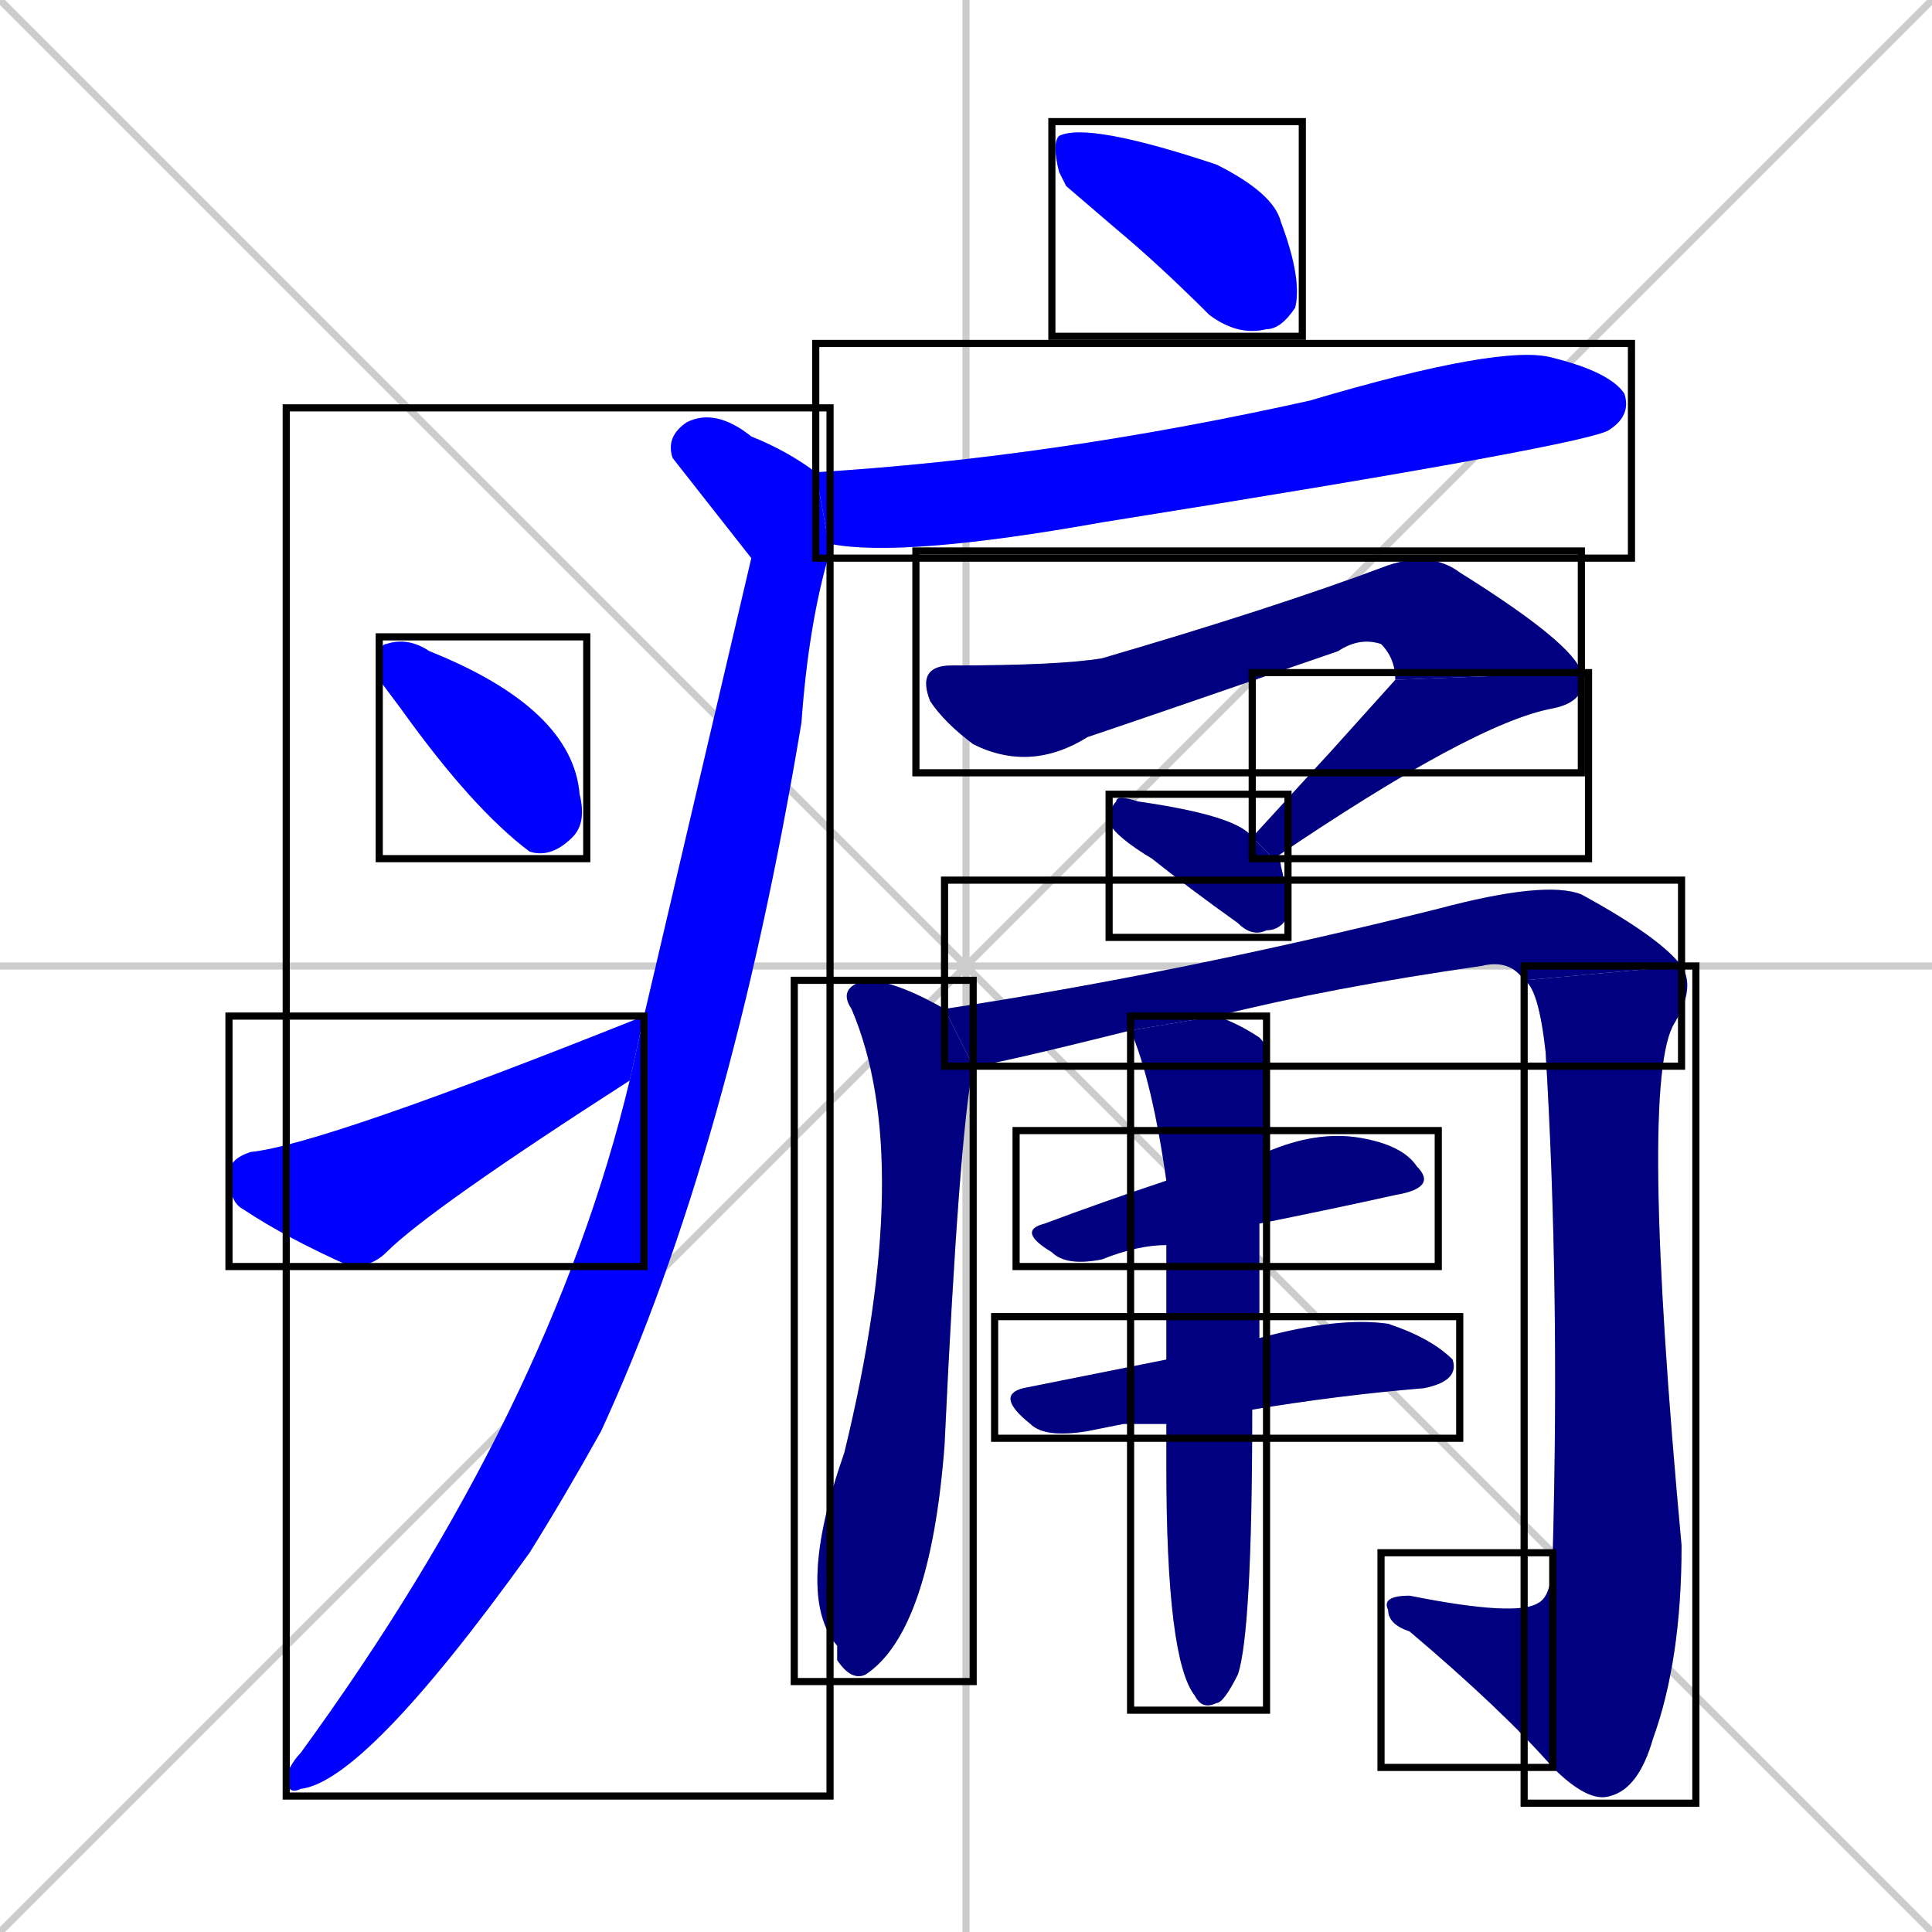 <svg xmlns="http://www.w3.org/2000/svg" xmlns:xlink="http://www.w3.org/1999/xlink" width="270" height="270"><defs><clipPath id="clip-mask-1"><use xlink:href="#rect-1" /></clipPath><clipPath id="clip-mask-2"><use xlink:href="#rect-2" /></clipPath><clipPath id="clip-mask-3"><use xlink:href="#rect-3" /></clipPath><clipPath id="clip-mask-4"><use xlink:href="#rect-4" /></clipPath><clipPath id="clip-mask-5"><use xlink:href="#rect-5" /></clipPath><clipPath id="clip-mask-6"><use xlink:href="#rect-6" /></clipPath><clipPath id="clip-mask-7"><use xlink:href="#rect-7" /></clipPath><clipPath id="clip-mask-8"><use xlink:href="#rect-8" /></clipPath><clipPath id="clip-mask-9"><use xlink:href="#rect-9" /></clipPath><clipPath id="clip-mask-10"><use xlink:href="#rect-10" /></clipPath><clipPath id="clip-mask-11"><use xlink:href="#rect-11" /></clipPath><clipPath id="clip-mask-12"><use xlink:href="#rect-12" /></clipPath><clipPath id="clip-mask-13"><use xlink:href="#rect-13" /></clipPath><clipPath id="clip-mask-14"><use xlink:href="#rect-14" /></clipPath><clipPath id="clip-mask-15"><use xlink:href="#rect-15" /></clipPath></defs><path d="M 0 0 L 270 270 M 270 0 L 0 270 M 135 0 L 135 270 M 0 135 L 270 135" stroke="#CCCCCC" /><path d="M 149 26 L 148 24 Q 147 20 148 19 Q 152 17 170 23 Q 178 27 179 31 Q 182 39 181 43 Q 179 46 177 46 Q 173 47 169 44 Q 162 37 156 32" fill="#CCCCCC"/><path d="M 114 66 Q 147 64 183 56 Q 210 48 217 50 Q 225 52 227 55 Q 228 58 225 60 Q 223 62 154 73 Q 126 78 116 76 Q 116 76 116 77" fill="#CCCCCC"/><path d="M 105 78 L 94 64 Q 93 61 96 59 Q 100 57 105 61 Q 110 63 114 66 L 116 77 Q 113 87 112 101 Q 102 161 84 200 Q 79 209 74 217 Q 51 249 42 250 Q 40 251 40 248 Q 41 246 42 245 Q 77 197 88 151 L 90 142" fill="#CCCCCC"/><path d="M 53 95 L 53 93 Q 53 90 54 90 Q 57 89 60 91 Q 80 99 81 111 Q 82 115 80 117 Q 77 120 74 119 Q 66 113 56 99" fill="#CCCCCC"/><path d="M 88 151 Q 60 169 54 175 Q 52 177 49 177 Q 40 173 34 169 Q 32 168 32 164 Q 32 162 35 161 Q 45 160 90 142" fill="#CCCCCC"/><path d="M 195 95 Q 195 92 193 90 Q 190 89 187 91 Q 158 101 152 103 Q 144 108 136 104 Q 132 101 130 98 Q 128 93 133 93 Q 148 93 154 92 Q 178 85 194 79 Q 200 77 204 80 Q 220 90 221 94" fill="#CCCCCC"/><path d="M 186 105 L 195 95 L 221 94 Q 222 98 217 99 Q 206 101 178 120 L 175 117" fill="#CCCCCC"/><path d="M 178 120 Q 179 120 179 121 Q 180 125 180 128 Q 179 130 177 130 Q 175 131 173 129 Q 166 124 161 120 Q 156 117 155 115 Q 155 113 156 112 Q 156 111 159 112 Q 173 114 175 117" fill="#CCCCCC"/><path d="M 136 149 Q 134 159 132 202 Q 130 228 121 234 Q 119 235 117 232 Q 117 231 117 230 Q 111 223 118 203 Q 128 162 119 141 Q 117 138 121 137 Q 125 137 132 141" fill="#CCCCCC"/><path d="M 158 144 Q 138 149 136 149 L 132 141 Q 165 136 201 127 Q 216 123 221 125 Q 232 131 235 135 L 213 137 Q 211 134 207 135 Q 186 138 170 142" fill="#CCCCCC"/><path d="M 235 135 Q 237 138 234 143 Q 229 151 235 216 Q 235 232 231 243 Q 229 250 225 251 Q 222 252 217 247 L 217 217 Q 218 180 216 147 Q 215 138 213 137" fill="#CCCCCC"/><path d="M 217 247 Q 210 239 197 228 Q 194 227 194 225 Q 193 223 197 223 Q 212 226 215 224 Q 217 223 217 217" fill="#CCCCCC"/><path d="M 163 174 Q 159 174 154 176 Q 149 177 147 175 Q 142 172 146 171 Q 154 168 163 165 L 177 161 Q 184 158 190 159 Q 196 160 198 163 Q 201 166 195 167 Q 186 169 176 171" fill="#CCCCCC"/><path d="M 157 199 L 152 200 Q 146 201 144 199 Q 139 195 143 194 Q 153 192 163 190 L 176 187 Q 187 184 194 185 Q 200 187 203 190 Q 204 193 199 194 Q 187 195 175 197 L 163 199" fill="#CCCCCC"/><path d="M 163 190 Q 163 181 163 174 L 163 165 Q 161 151 158 144 L 170 142 Q 173 143 176 145 Q 177 146 177 147 Q 177 154 177 161 L 176 171 Q 176 180 176 187 L 175 197 Q 175 228 173 234 Q 171 238 170 238 Q 168 239 167 237 Q 163 232 163 205 Q 163 201 163 199" fill="#CCCCCC"/><path d="M 149 26 L 148 24 Q 147 20 148 19 Q 152 17 170 23 Q 178 27 179 31 Q 182 39 181 43 Q 179 46 177 46 Q 173 47 169 44 Q 162 37 156 32" fill="#0000ff" clip-path="url(#clip-mask-1)" /><path d="M 114 66 Q 147 64 183 56 Q 210 48 217 50 Q 225 52 227 55 Q 228 58 225 60 Q 223 62 154 73 Q 126 78 116 76 Q 116 76 116 77" fill="#0000ff" clip-path="url(#clip-mask-2)" /><path d="M 105 78 L 94 64 Q 93 61 96 59 Q 100 57 105 61 Q 110 63 114 66 L 116 77 Q 113 87 112 101 Q 102 161 84 200 Q 79 209 74 217 Q 51 249 42 250 Q 40 251 40 248 Q 41 246 42 245 Q 77 197 88 151 L 90 142" fill="#0000ff" clip-path="url(#clip-mask-3)" /><path d="M 53 95 L 53 93 Q 53 90 54 90 Q 57 89 60 91 Q 80 99 81 111 Q 82 115 80 117 Q 77 120 74 119 Q 66 113 56 99" fill="#0000ff" clip-path="url(#clip-mask-4)" /><path d="M 88 151 Q 60 169 54 175 Q 52 177 49 177 Q 40 173 34 169 Q 32 168 32 164 Q 32 162 35 161 Q 45 160 90 142" fill="#0000ff" clip-path="url(#clip-mask-5)" /><path d="M 195 95 Q 195 92 193 90 Q 190 89 187 91 Q 158 101 152 103 Q 144 108 136 104 Q 132 101 130 98 Q 128 93 133 93 Q 148 93 154 92 Q 178 85 194 79 Q 200 77 204 80 Q 220 90 221 94" fill="#000080" clip-path="url(#clip-mask-6)" /><path d="M 186 105 L 195 95 L 221 94 Q 222 98 217 99 Q 206 101 178 120 L 175 117" fill="#000080" clip-path="url(#clip-mask-7)" /><path d="M 178 120 Q 179 120 179 121 Q 180 125 180 128 Q 179 130 177 130 Q 175 131 173 129 Q 166 124 161 120 Q 156 117 155 115 Q 155 113 156 112 Q 156 111 159 112 Q 173 114 175 117" fill="#000080" clip-path="url(#clip-mask-8)" /><path d="M 136 149 Q 134 159 132 202 Q 130 228 121 234 Q 119 235 117 232 Q 117 231 117 230 Q 111 223 118 203 Q 128 162 119 141 Q 117 138 121 137 Q 125 137 132 141" fill="#000080" clip-path="url(#clip-mask-9)" /><path d="M 158 144 Q 138 149 136 149 L 132 141 Q 165 136 201 127 Q 216 123 221 125 Q 232 131 235 135 L 213 137 Q 211 134 207 135 Q 186 138 170 142" fill="#000080" clip-path="url(#clip-mask-10)" /><path d="M 235 135 Q 237 138 234 143 Q 229 151 235 216 Q 235 232 231 243 Q 229 250 225 251 Q 222 252 217 247 L 217 217 Q 218 180 216 147 Q 215 138 213 137" fill="#000080" clip-path="url(#clip-mask-11)" /><path d="M 217 247 Q 210 239 197 228 Q 194 227 194 225 Q 193 223 197 223 Q 212 226 215 224 Q 217 223 217 217" fill="#000080" clip-path="url(#clip-mask-12)" /><path d="M 163 174 Q 159 174 154 176 Q 149 177 147 175 Q 142 172 146 171 Q 154 168 163 165 L 177 161 Q 184 158 190 159 Q 196 160 198 163 Q 201 166 195 167 Q 186 169 176 171" fill="#000080" clip-path="url(#clip-mask-13)" /><path d="M 157 199 L 152 200 Q 146 201 144 199 Q 139 195 143 194 Q 153 192 163 190 L 176 187 Q 187 184 194 185 Q 200 187 203 190 Q 204 193 199 194 Q 187 195 175 197 L 163 199" fill="#000080" clip-path="url(#clip-mask-14)" /><path d="M 163 190 Q 163 181 163 174 L 163 165 Q 161 151 158 144 L 170 142 Q 173 143 176 145 Q 177 146 177 147 Q 177 154 177 161 L 176 171 Q 176 180 176 187 L 175 197 Q 175 228 173 234 Q 171 238 170 238 Q 168 239 167 237 Q 163 232 163 205 Q 163 201 163 199" fill="#000080" clip-path="url(#clip-mask-15)" /><rect x="147" y="17" width="35" height="30" id="rect-1" fill="transparent" stroke="#000000"><animate attributeName="x" from="112" to="147" dur="0.130" begin="0; animate15.end + 1s" id="animate1" fill="freeze"/></rect><rect x="114" y="48" width="114" height="30" id="rect-2" fill="transparent" stroke="#000000"><set attributeName="x" to="0" begin="0; animate15.end + 1s" /><animate attributeName="x" from="0" to="114" dur="0.422" begin="animate1.end + 0.5" id="animate2" fill="freeze"/></rect><rect x="40" y="57" width="76" height="194" id="rect-3" fill="transparent" stroke="#000000"><set attributeName="y" to="-137" begin="0; animate15.end + 1s" /><animate attributeName="y" from="-137" to="57" dur="0.719" begin="animate2.end + 0.5" id="animate3" fill="freeze"/></rect><rect x="53" y="89" width="29" height="31" id="rect-4" fill="transparent" stroke="#000000"><set attributeName="x" to="24" begin="0; animate15.end + 1s" /><animate attributeName="x" from="24" to="53" dur="0.107" begin="animate3.end + 0.5" id="animate4" fill="freeze"/></rect><rect x="32" y="142" width="58" height="35" id="rect-5" fill="transparent" stroke="#000000"><set attributeName="x" to="-26" begin="0; animate15.end + 1s" /><animate attributeName="x" from="-26" to="32" dur="0.215" begin="animate4.end + 0.5" id="animate5" fill="freeze"/></rect><rect x="128" y="77" width="93" height="31" id="rect-6" fill="transparent" stroke="#000000"><set attributeName="x" to="35" begin="0; animate15.end + 1s" /><animate attributeName="x" from="35" to="128" dur="0.344" begin="animate5.end + 0.5" id="animate6" fill="freeze"/></rect><rect x="175" y="94" width="47" height="26" id="rect-7" fill="transparent" stroke="#000000"><set attributeName="y" to="68" begin="0; animate15.end + 1s" /><animate attributeName="y" from="68" to="94" dur="0.096" begin="animate6.end" id="animate7" fill="freeze"/></rect><rect x="155" y="111" width="25" height="20" id="rect-8" fill="transparent" stroke="#000000"><set attributeName="y" to="91" begin="0; animate15.end + 1s" /><animate attributeName="y" from="91" to="111" dur="0.074" begin="animate7.end + 0.5" id="animate8" fill="freeze"/></rect><rect x="111" y="137" width="25" height="98" id="rect-9" fill="transparent" stroke="#000000"><set attributeName="y" to="39" begin="0; animate15.end + 1s" /><animate attributeName="y" from="39" to="137" dur="0.363" begin="animate8.end + 0.5" id="animate9" fill="freeze"/></rect><rect x="132" y="123" width="103" height="26" id="rect-10" fill="transparent" stroke="#000000"><set attributeName="x" to="29" begin="0; animate15.end + 1s" /><animate attributeName="x" from="29" to="132" dur="0.381" begin="animate9.end + 0.5" id="animate10" fill="freeze"/></rect><rect x="213" y="135" width="24" height="117" id="rect-11" fill="transparent" stroke="#000000"><set attributeName="y" to="18" begin="0; animate15.end + 1s" /><animate attributeName="y" from="18" to="135" dur="0.433" begin="animate10.end" id="animate11" fill="freeze"/></rect><rect x="193" y="217" width="24" height="30" id="rect-12" fill="transparent" stroke="#000000"><set attributeName="x" to="217" begin="0; animate15.end + 1s" /><animate attributeName="x" from="217" to="193" dur="0.089" begin="animate11.end" id="animate12" fill="freeze"/></rect><rect x="142" y="158" width="59" height="19" id="rect-13" fill="transparent" stroke="#000000"><set attributeName="x" to="83" begin="0; animate15.end + 1s" /><animate attributeName="x" from="83" to="142" dur="0.219" begin="animate12.end + 0.5" id="animate13" fill="freeze"/></rect><rect x="139" y="184" width="65" height="17" id="rect-14" fill="transparent" stroke="#000000"><set attributeName="x" to="74" begin="0; animate15.end + 1s" /><animate attributeName="x" from="74" to="139" dur="0.241" begin="animate13.end + 0.5" id="animate14" fill="freeze"/></rect><rect x="158" y="142" width="19" height="97" id="rect-15" fill="transparent" stroke="#000000"><set attributeName="y" to="45" begin="0; animate15.end + 1s" /><animate attributeName="y" from="45" to="142" dur="0.359" begin="animate14.end + 0.5" id="animate15" fill="freeze"/></rect></svg>